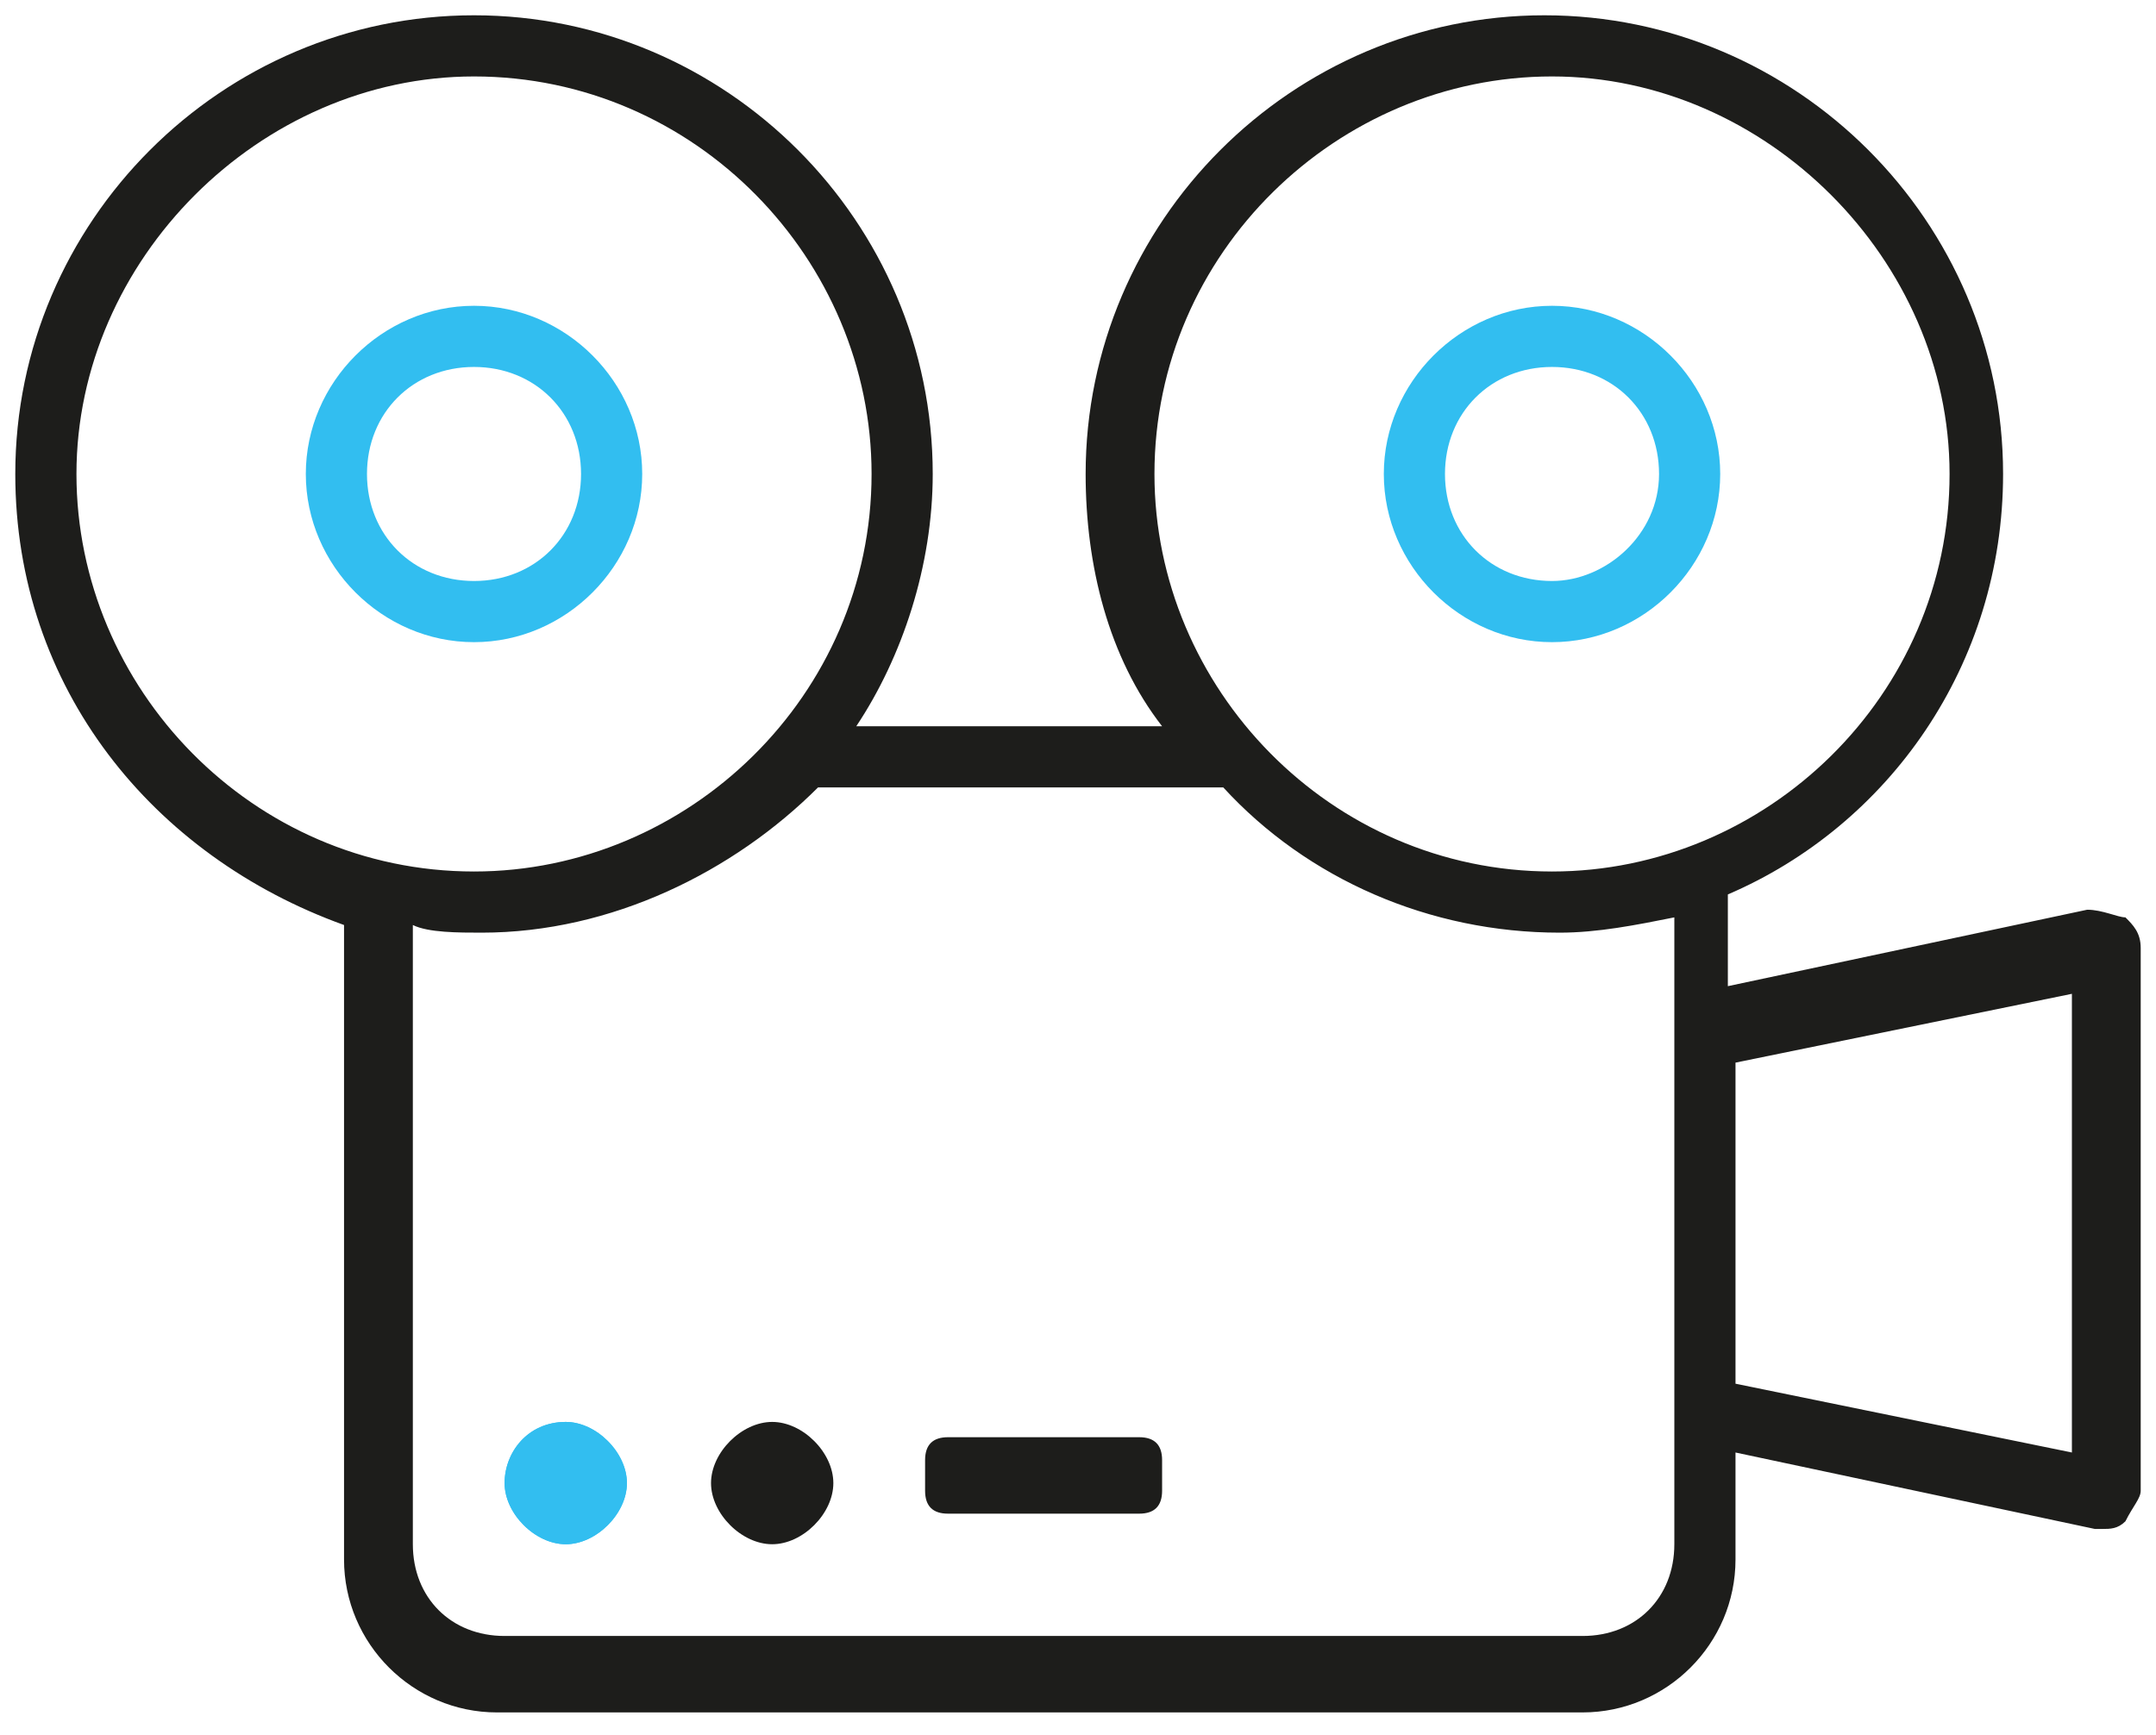 <?xml version="1.0" encoding="utf-8"?>
<!-- Generator: Adobe Illustrator 18.0.0, SVG Export Plug-In . SVG Version: 6.00 Build 0)  -->
<!DOCTYPE svg PUBLIC "-//W3C//DTD SVG 1.1//EN" "http://www.w3.org/Graphics/SVG/1.1/DTD/svg11.dtd">
<svg version="1.1" id="Calque_1" xmlns="http://www.w3.org/2000/svg" xmlns:xlink="http://www.w3.org/1999/xlink" x="0px" y="0px"
	 viewBox="382.4 255.3 28.2 22.7" enable-background="new 382.4 255.3 28.2 22.7" xml:space="preserve">
<g>
	<path fill="#1D1D1B" d="M410.2,267.3c0.1,0.1,0.2,0.2,0.2,0.4v7.1c0,0.1-0.1,0.2-0.2,0.4c-0.1,0.1-0.2,0.1-0.3,0.1h-0.1l-4.7-1v1.4
		c0,1.1-0.9,2-2,2h-14.2c-1.1,0-2-0.9-2-2v-8.3c-2.5-0.9-4.3-3.1-4.3-5.9c0-3.3,2.7-6,6-6c3.3,0,6,2.7,6,6c0,1.2-0.4,2.4-1,3.3h4
		c-0.7-0.9-1-2.1-1-3.3c0-3.3,2.7-6,6-6s6,2.7,6,6c0,2.5-1.5,4.6-3.6,5.5v1.2l4.7-1C409.9,267.2,410.1,267.3,410.2,267.3
		L410.2,267.3z M402.7,256.3c-2.8,0-5.2,2.3-5.2,5.2c0,2.8,2.3,5.2,5.2,5.2c2.8,0,5.2-2.3,5.2-5.2
		C407.9,258.7,405.5,256.3,402.7,256.3L402.7,256.3z M383.4,261.5c0,2.8,2.3,5.2,5.2,5.2c2.8,0,5.2-2.3,5.2-5.2
		c0-2.8-2.3-5.2-5.2-5.2C385.8,256.3,383.4,258.7,383.4,261.5L383.4,261.5z M403.1,276.7c0.7,0,1.2-0.5,1.2-1.2v-8.2
		c-0.5,0.1-1,0.2-1.5,0.2c-1.7,0-3.3-0.7-4.4-1.9h-5.3c-1.1,1.1-2.7,1.9-4.4,1.9c-0.3,0-0.7,0-0.9-0.1v8.1c0,0.7,0.5,1.2,1.2,1.2
		H403.1L403.1,276.7z M409.5,274.3v-6l-4.4,0.9v4.2L409.5,274.3L409.5,274.3z M397.3,274.1c0.2,0,0.3,0.1,0.3,0.3v0.4
		c0,0.2-0.1,0.3-0.3,0.3h-2.5c-0.2,0-0.3-0.1-0.3-0.3v-0.4c0-0.2,0.1-0.3,0.3-0.3H397.3L397.3,274.1z M392.5,273.9
		c0.4,0,0.8,0.4,0.8,0.8c0,0.4-0.4,0.8-0.8,0.8c-0.4,0-0.8-0.4-0.8-0.8C391.7,274.3,392.1,273.9,392.5,273.9L392.5,273.9z"/>
	<path fill="#32BEF0" d="M402.7,259.3c-1.2,0-2.2,1-2.2,2.2s1,2.2,2.2,2.2s2.2-1,2.2-2.2S403.9,259.3,402.7,259.3z M402.7,262.9
		c-0.8,0-1.4-0.6-1.4-1.4s0.6-1.4,1.4-1.4s1.4,0.6,1.4,1.4S403.4,262.9,402.7,262.9z"/>
	<path fill="#32BEF0" d="M388.6,259.3c-1.2,0-2.2,1-2.2,2.2s1,2.2,2.2,2.2c1.2,0,2.2-1,2.2-2.2C390.8,260.3,389.8,259.3,388.6,259.3
		z M388.6,262.9c-0.8,0-1.4-0.6-1.4-1.4s0.6-1.4,1.4-1.4c0.8,0,1.4,0.6,1.4,1.4S389.4,262.9,388.6,262.9z"/>
	<path fill="#32BEF0" d="M389.8,273.9c0.4,0,0.8,0.4,0.8,0.8c0,0.4-0.4,0.8-0.8,0.8c-0.4,0-0.8-0.4-0.8-0.8S389.3,273.9,389.8,273.9
		L389.8,273.9z"/>
	<path fill="#32BEF0" d="M389.8,273.9c0.4,0,0.8,0.4,0.8,0.8c0,0.4-0.4,0.8-0.8,0.8c-0.4,0-0.8-0.4-0.8-0.8S389.3,273.9,389.8,273.9
		L389.8,273.9z"/>
</g>
</svg>
